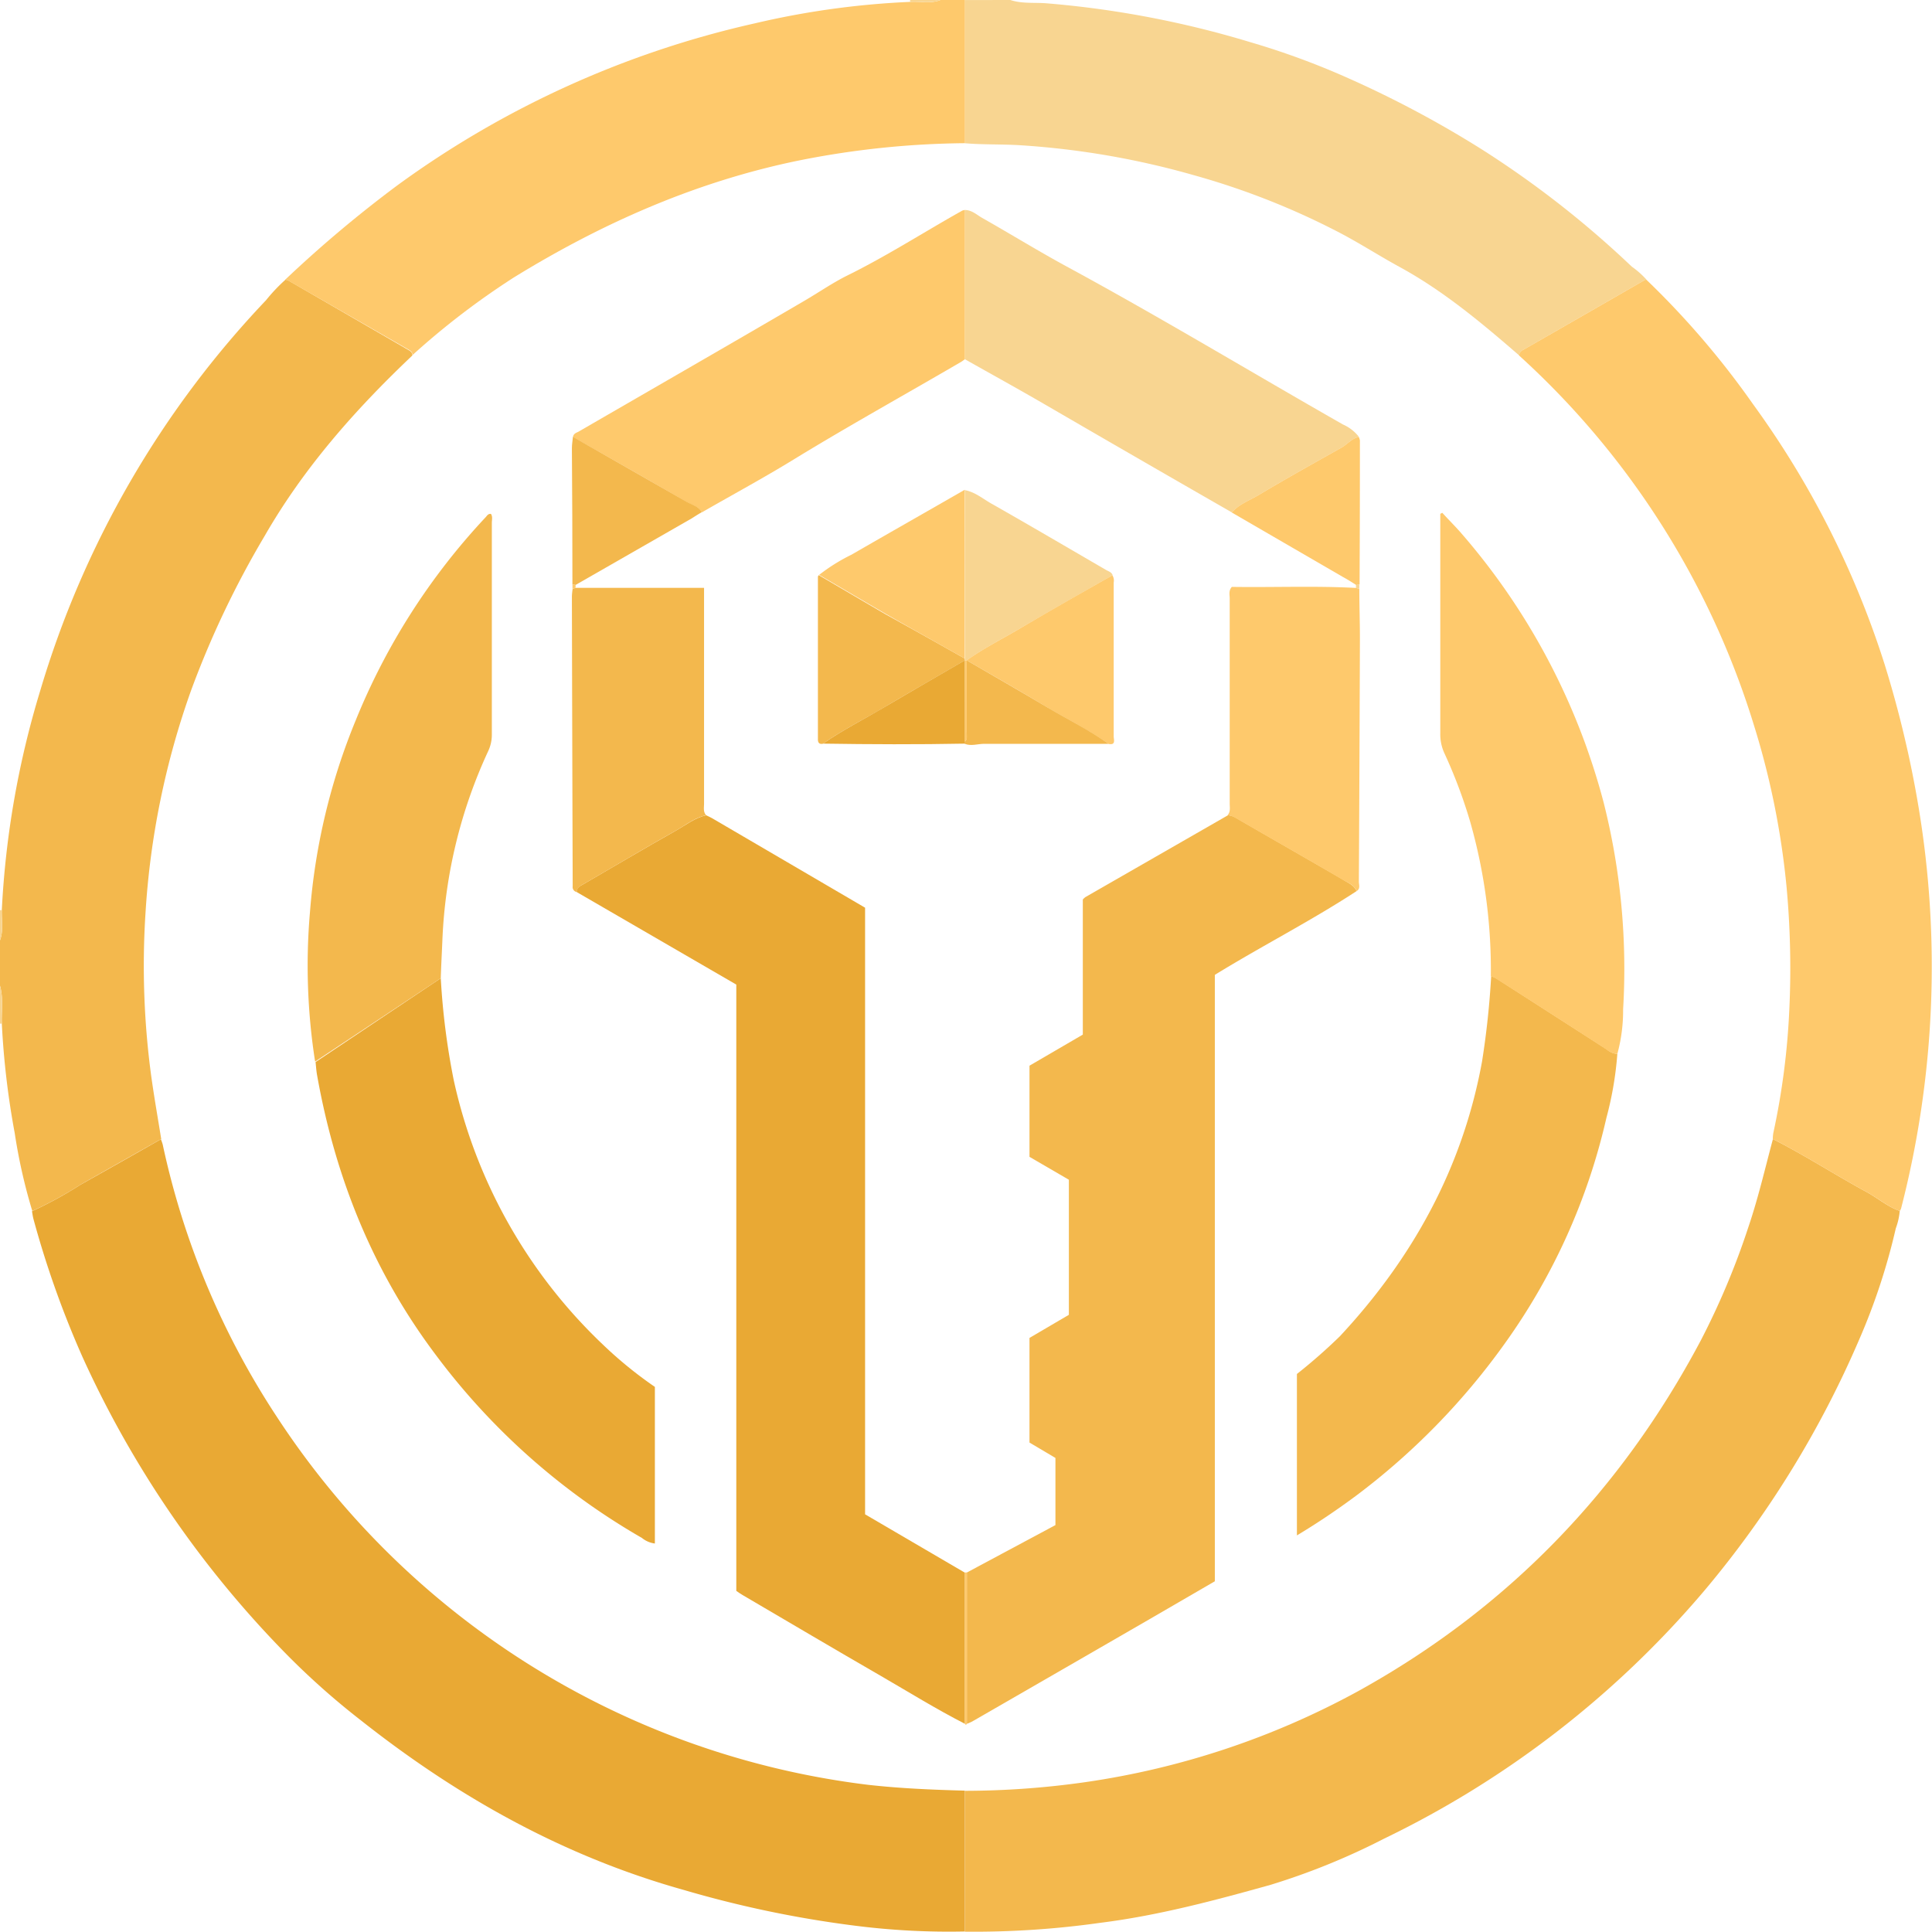 <svg xmlns="http://www.w3.org/2000/svg" viewBox="0 0 297.79 297.75"><defs><style>.cls-1{fill:#f3b84d;}.cls-2{fill:#f8d591;}.cls-3{fill:#fec96c;}.cls-4{fill:#e9a934;}</style></defs><g id="Livello_2" data-name="Livello 2"><g id="Layer_1" data-name="Layer 1"><path class="cls-1" d="M.28,140.26a139.62,139.62,0,0,1,5.89-33.7A148.69,148.69,0,0,1,41,46.28a26.76,26.76,0,0,1,3-3.17,2.53,2.53,0,0,1,.55.18L62.79,53.85c.39.23.78.41.77.94-8.77,8.31-16.7,17.26-22.77,27.82a144.13,144.13,0,0,0-11.36,23.87,124.56,124.56,0,0,0-7,34.21,126.88,126.88,0,0,0,.91,25.4c.45,3.17,1,6.32,1.51,9.47q-6.19,3.49-12.38,7a62.47,62.47,0,0,1-7.49,4.1,85,85,0,0,1-2.71-12A127.39,127.39,0,0,1,.28,157.78c-.07-1.95.27-3.91-.28-5.84v-7C.57,143.41.22,141.82.28,140.26Z"/><path class="cls-2" d="M155.73,0c1.82.6,3.73.36,5.59.51a150.75,150.75,0,0,1,31.43,6,118.58,118.58,0,0,1,14.34,5.22,163.3,163.3,0,0,1,21.43,11.37,151.39,151.39,0,0,1,23,18,13.55,13.55,0,0,1,2.26,2,.89.89,0,0,0-.28.07q-9.34,5.37-18.69,10.74a1,1,0,0,0-.63.89c-5.83-5.05-11.73-10-18.54-13.7-3.07-1.68-6-3.57-9.1-5.2A115.65,115.65,0,0,0,184,27a126.39,126.39,0,0,0-26.7-4.61c-2.86-.18-5.72-.07-8.58-.31q0-11,0-22.07Z"/><path class="cls-3" d="M148.73,0q0,11,0,22.07a135.51,135.51,0,0,0-25.55,2.66c-15.8,3.23-30.27,9.61-43.92,18a118.72,118.72,0,0,0-15.68,12c0-.53-.38-.71-.77-.94L44.51,43.29a2.53,2.53,0,0,0-.55-.18A190,190,0,0,1,61.3,28.53a148.6,148.6,0,0,1,55-24.92,128.42,128.42,0,0,1,24-3.32c1.55-.11,3.14.32,4.66-.29Z"/><path class="cls-2" d="M0,151.94c.55,1.93.21,3.89.28,5.84l-.14,0-.14,0Z"/><path class="cls-2" d="M.28,140.26c-.06,1.56.29,3.15-.28,4.68v-4.66A.54.54,0,0,0,.28,140.26Z"/><path class="cls-2" d="M144.94,0c-1.52.61-3.11.18-4.66.29V0Z"/><path class="cls-1" d="M292.82,186.65a10.23,10.23,0,0,1-.61,2.68,97.32,97.32,0,0,1-5.58,17,155.15,155.15,0,0,1-23.89,38.8,150.35,150.35,0,0,1-49.4,38.27,106.13,106.13,0,0,1-17.5,7.12c-8.63,2.41-17.29,4.73-26.22,5.85a139.11,139.11,0,0,1-20.89,1.37q0-10.84,0-21.71a132.55,132.55,0,0,0,18.57-1.34,124.67,124.67,0,0,0,42-14c23-12.71,40.49-30.81,52.81-54a117.08,117.08,0,0,0,7.38-17.56c1.51-4.45,2.56-9,3.78-13.56,4.94,2.51,9.6,5.53,14.46,8.17C289.44,184.67,290.94,186,292.82,186.65Z"/><path class="cls-4" d="M148.72,276q0,10.86,0,21.71a114.23,114.23,0,0,1-17.15-.92,168.33,168.33,0,0,1-26.17-5.48C86.93,286.15,70.6,277,55.63,265.17A116,116,0,0,1,43.2,254a159,159,0,0,1-30.47-44.81,148.22,148.22,0,0,1-7.55-21.21c-.12-.42-.17-.85-.25-1.28a62.47,62.47,0,0,0,7.49-4.1q6.2-3.48,12.38-7a7.75,7.75,0,0,1,.28.81,123.18,123.18,0,0,0,17.61,42,127.27,127.27,0,0,0,91.08,56.69C138.74,275.66,143.73,275.87,148.72,276Z"/><path class="cls-3" d="M292.82,186.65c-1.88-.65-3.38-2-5.11-2.92-4.86-2.64-9.52-5.66-14.46-8.17a6.25,6.25,0,0,1,.07-.87,113.45,113.45,0,0,0,2.48-19.14,136.64,136.64,0,0,0-.42-18.76,123.08,123.08,0,0,0-5-24.89,127.37,127.37,0,0,0-36.22-57.09,1,1,0,0,1,.63-.89q9.35-5.36,18.69-10.74a.89.89,0,0,1,.28-.07,130.47,130.47,0,0,1,16.46,19.21,140.31,140.31,0,0,1,20.27,40.09,166.18,166.18,0,0,1,5.21,21.88,149.4,149.4,0,0,1-2.68,62A1.29,1.29,0,0,1,292.82,186.65Z"/><path class="cls-1" d="M209.1,137.35c-7.07,4.62-14.6,8.45-21.85,12.91v93.47l-9.56,5.55q-13.94,8.06-27.87,16.08a7.83,7.83,0,0,1-.79.34V242.38l13.65-7.31V224.72l-4-2.37V206.22l6.07-3.56V181.84l-6.07-3.53V164.26l8.22-4.79V138.65a2.44,2.44,0,0,1,.39-.37l22-12.63a2.86,2.86,0,0,1,1.21.41c5.5,3.19,11,6.32,16.52,9.53C207.72,136.05,208.69,136.39,209.1,137.35Z"/><path class="cls-4" d="M148.73,265.7c-4.4-2.25-8.61-4.86-12.89-7.34-7.14-4.12-14.24-8.32-21.35-12.49-.34-.19-.65-.41-1-.66V151.76L88.88,137.49c0-.69.56-.93,1.08-1.23,4.72-2.73,9.4-5.52,14.15-8.19,1.54-.86,2.94-2,4.73-2.41.3.15.61.28.91.45L130.08,138l3.26,1.91v93.5l15.39,9Z"/><path class="cls-4" d="M67.94,150.78a111,111,0,0,0,2,15.72,79.73,79.73,0,0,0,23,40.76,63.22,63.22,0,0,0,8,6.51v24.14a3.94,3.94,0,0,1-2-.86,104.76,104.76,0,0,1-31.61-28c-9.79-12.94-15.64-27.48-18.46-43.35-.12-.67-.16-1.35-.23-2Z"/><path class="cls-1" d="M249.29,162.45a53.2,53.2,0,0,1-1.69,9.87A96.25,96.25,0,0,1,232,207,107.21,107.21,0,0,1,209,230.56c-2.89,2.14-5.83,4.14-9.1,6.1V211.78a84.7,84.7,0,0,0,6.63-5.82c11.23-12.05,18.92-26,21.9-42.32a129.35,129.35,0,0,0,1.41-13.16,3,3,0,0,1,.67.25q8.56,5.49,17.13,11A2.92,2.92,0,0,0,249.29,162.45Z"/><path class="cls-1" d="M67.94,150.78,48.57,163.63a95.87,95.87,0,0,1-.79-23.08A97.24,97.24,0,0,1,54.84,111a101.43,101.43,0,0,1,20-31.26c.22-.23.38-.58.83-.53.29.42.14.92.14,1.38q0,16.33,0,32.66a5.91,5.91,0,0,1-.56,2.52,76.52,76.52,0,0,0-7.06,29.08C68.11,146.8,68,148.79,67.94,150.78Z"/><path class="cls-3" d="M249.29,162.45a2.92,2.92,0,0,1-1.7-.7q-8.55-5.53-17.13-11a3,3,0,0,0-.67-.25,83.45,83.45,0,0,0-3.18-23.83,77.45,77.45,0,0,0-4-10.62A7,7,0,0,1,222,113q0-16.1,0-32.19V79.2l.31-.16c1,1.11,2.1,2.18,3.08,3.33a103.32,103.32,0,0,1,21.79,41.33,104.68,104.68,0,0,1,3,31.86A25.5,25.5,0,0,1,249.29,162.45Z"/><path class="cls-2" d="M148.73,32.37c1.1,0,1.86.78,2.73,1.26,4.43,2.51,8.77,5.19,13.25,7.61C179,49,192.88,57.38,207,65.43a6.29,6.29,0,0,1,2.46,1.91c-1.09.22-1.76,1.14-2.68,1.65-4.25,2.39-8.51,4.76-12.69,7.26-1.42.86-3.08,1.41-4.2,2.74l-1.13-.65q-13.94-8-27.86-16.09c-4-2.32-8.1-4.58-12.16-6.87Q148.73,43.88,148.73,32.37Z"/><path class="cls-3" d="M148.73,32.37q0,11.51,0,23c-.2.14-.39.29-.59.41-8.41,4.91-16.92,9.63-25.23,14.69-4.84,3-9.81,5.67-14.72,8.5-.53-.92-1.55-1.13-2.37-1.6-5.82-3.37-11.66-6.7-17.5-10,.07-.61.63-.68,1-.92,11.54-6.68,23.11-13.33,34.62-20.06,2.22-1.29,4.34-2.77,6.63-3.91,6.09-3,11.8-6.68,17.72-10A1.43,1.43,0,0,1,148.73,32.37Z"/><path class="cls-1" d="M108.84,125.66c-1.79.38-3.19,1.55-4.73,2.41-4.75,2.67-9.43,5.46-14.15,8.19-.52.3-1,.54-1.08,1.23a.77.77,0,0,1-.61-.86c0-.2,0-.39,0-.59Q88.2,114,88.15,91.88a11.51,11.51,0,0,1,.12-1.15l.5-.12h19.75v1.64q0,15.8,0,31.6C108.52,124.47,108.36,125.12,108.84,125.66Z"/><path class="cls-3" d="M209.1,137.35c-.41-1-1.38-1.3-2.16-1.76-5.49-3.21-11-6.34-16.52-9.53a2.86,2.86,0,0,0-1.21-.41c.48-.53.33-1.19.33-1.81q0-15.81,0-31.61c0-.56-.2-1.17.33-1.77,6.33.1,12.73-.18,19.13.16l.52.12c0,2.67.1,5.34.09,8q-.06,18.58-.16,37.17C209.46,136.4,209.71,137,209.1,137.35Z"/><path class="cls-1" d="M88.31,67.33c5.84,3.35,11.68,6.68,17.5,10,.82.47,1.84.68,2.37,1.6-.53.32-1.07.65-1.61,1L88.72,90.16l-.49-.07q0-10.53-.08-21C88.15,68.48,88.26,67.9,88.31,67.33Z"/><path class="cls-3" d="M189.87,79c1.12-1.33,2.78-1.88,4.2-2.74,4.18-2.5,8.44-4.87,12.69-7.26.92-.51,1.59-1.43,2.68-1.65a1.88,1.88,0,0,1,.17.54q0,11.1-.05,22.2l-.52.08c-.65-.41-1.29-.83-2-1.21Q198.49,84,189.87,79Z"/><path class="cls-3" d="M148.73,265.7V242.37h.3V265.7Q148.88,266,148.73,265.7Z"/><path class="cls-3" d="M88.23,90.09l.49.07c0,.15,0,.3,0,.45l-.5.12C88.26,90.52,88.24,90.3,88.23,90.09Z"/><path class="cls-2" d="M209,90.16l.52-.08,0,.66-.52-.12Z"/><path class="cls-2" d="M148.73,75.55c1.56.29,2.77,1.33,4.09,2.08,5.92,3.36,11.79,6.81,17.68,10.23.37.21.82.32,1,.79-4.64,2.67-9.31,5.29-13.91,8-2.85,1.7-5.84,3.18-8.55,5.11h-.28l0,0a1.31,1.31,0,0,0,0-.28Z"/><path class="cls-3" d="M149,101.78c2.71-1.93,5.7-3.41,8.55-5.11,4.6-2.73,9.27-5.35,13.91-8a1.57,1.57,0,0,1,.2,1.12c0,7.9,0,15.81,0,23.72,0,.48.37,1.38-.78,1.16-3-2.12-6.22-3.72-9.33-5.56C157.41,106.62,153.21,104.21,149,101.78Z"/><path class="cls-1" d="M148.71,101.51a1.31,1.31,0,0,1,0,.28c-4.18,2.43-8.37,4.84-12.54,7.3-3.11,1.84-6.36,3.46-9.33,5.55-.61.11-.78-.21-.77-.74q0-12.5,0-25c0-.08.08-.17.13-.25,3.41,2,6.81,4,10.24,6C140.56,96.93,144.64,99.21,148.71,101.51Z"/><path class="cls-3" d="M148.71,101.51c-4.07-2.3-8.15-4.58-12.21-6.9-3.43-2-6.83-4-10.24-6a28.33,28.33,0,0,1,5-3.12c5.8-3.35,11.62-6.65,17.44-10Q148.72,88.53,148.71,101.51Z"/><path class="cls-1" d="M149,101.78c4.18,2.43,8.38,4.84,12.54,7.31,3.11,1.84,6.38,3.44,9.33,5.56-6.39,0-12.78,0-19.17,0-1,0-2,.39-3,0v-.3c.47-.43.27-1,.27-1.51,0-3.68,0-7.35,0-11Z"/><path class="cls-4" d="M148.74,114.32v.3c-7.29.14-14.59.11-21.88,0,3-2.09,6.22-3.71,9.33-5.55,4.17-2.46,8.36-4.87,12.54-7.3l0,0Q148.74,108,148.74,114.32Z"/><path class="cls-3" d="M148.74,114.32q0-6.27,0-12.55H149c0,3.68,0,7.35,0,11C149,113.32,149.21,113.89,148.74,114.32Z"/></g></g></svg>